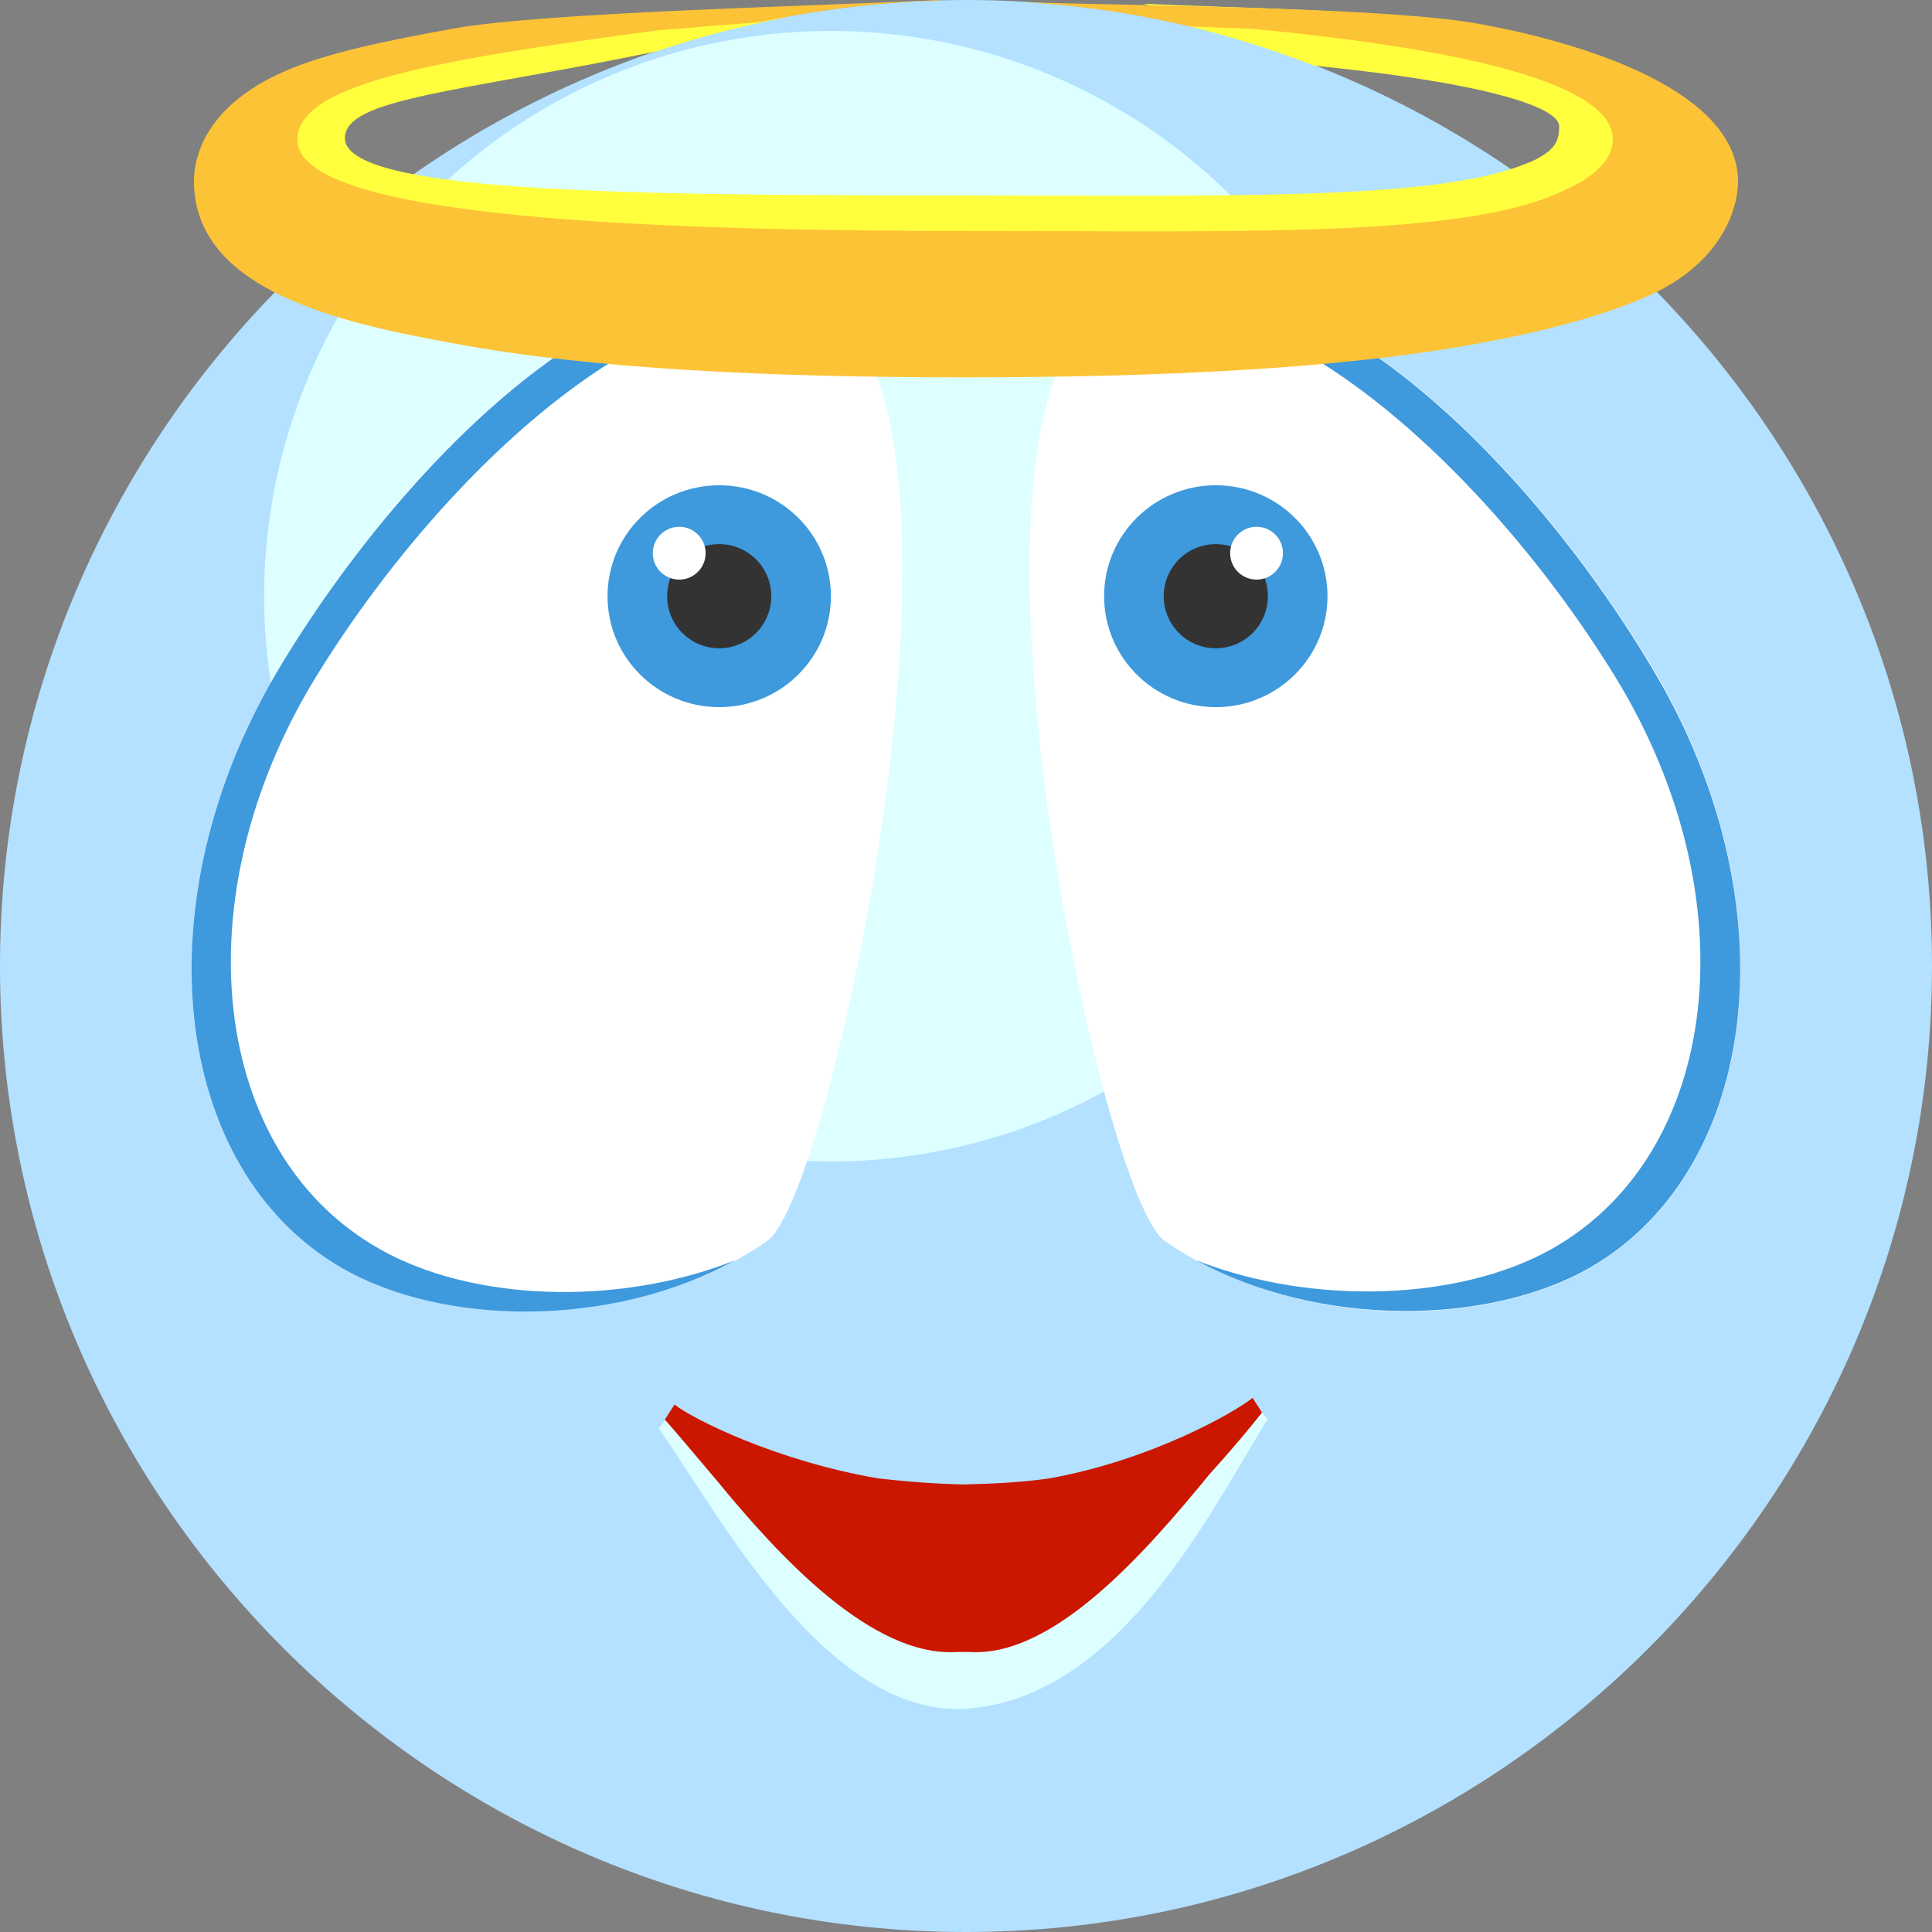 <?xml version="1.0" encoding="utf-8"?>
<!-- Generator: Adobe Illustrator 17.1.0, SVG Export Plug-In . SVG Version: 6.00 Build 0)  -->
<!DOCTYPE svg PUBLIC "-//W3C//DTD SVG 1.1//EN" "http://www.w3.org/Graphics/SVG/1.1/DTD/svg11.dtd">
<svg version="1.1" id="Layer_1" xmlns="http://www.w3.org/2000/svg" xmlns:xlink="http://www.w3.org/1999/xlink" x="0px" y="0px"
	 viewBox="0 0 256 256" enable-background="new 0 0 256 256" xml:space="preserve">
<rect x="0" y="0" width="256" height="256" fill="#808080" stroke="none"/>
<g>
	<path fill-rule="evenodd" clip-rule="evenodd" fill="#B3E1FF" d="M128,256c70.5,0,128-57.6,128-128C256,57.5,198.5,0,128,0
		C57.5,0,0,57.5,0,128C0,198.4,57.5,256,128,256z"/>
	<ellipse fill="#DDFFFF" cx="110.1" cy="79" rx="75.1" ry="74.9"/>
</g>
<path fill="#DDFFFF" d="M165.9,185.2c-5.3,6.8-35.5,29.7-76.4,0.9c-0.2,0.7-1.8,2.6-2.2,3.2c7.5,10.5,22.1,38.5,40.9,37.1
	c20.3-1.5,32.4-26.5,39.8-38.4C167.5,187.7,166.3,185.9,165.9,185.2z"/>
<path fill="#CC1700" d="M167.2,187.2C167.3,187.2,167.3,187.1,167.2,187.2c0-0.2-1.2-1.8-1.2-2c-2.3,1.9-13.5,8.3-27,10.7
	c-3.4,0.5-7.2,0.7-11.3,0.8c-4.1-0.1-7.8-0.4-11.3-0.8c-13.5-2.3-24.7-7.9-27-9.8c-0.1,0.1-1.3,2-1.3,2c1.6,1.8,4,4.7,6.9,8.1
	c8.2,10,20.5,23.4,31.8,22.7c0.3,0,1.4,0,1.7,0c11.3,0.7,23.6-13.6,31.8-23.6C163.3,192,165.7,189.1,167.2,187.2
	C167.3,187.2,167.3,187.2,167.2,187.2z"/>
<g>
	<g>
		<g>
			<path fill="#FFFFFF" d="M101.7,164.4c-16.4,11.5-41.8,12.1-56.6,3.5c-22.5-13.2-26.3-48.4-8.5-78.7
				c17.8-30.3,50.5-61.4,73.1-48.2C132.2,54.1,110.4,158.3,101.7,164.4z"/>
			<path fill="#3E99DD" d="M50.3,165.5c-22.5-12.7-26.3-46.6-8.5-75.7c16.8-27.4,46.7-55.5,68.9-48.2c-0.3-0.2-0.6-0.5-1-0.6
				c-22.5-13.2-55.2,18-73.1,48.2c-17.8,30.3-14,65.5,8.5,78.7c13.5,7.9,36,8.1,52.3-0.9C81.8,173.2,62.4,172.4,50.3,165.5z"/>
		</g>
		<g>
			<path fill="#FFFFFF" d="M154.3,164.4c16.4,11.5,41.8,12.1,56.6,3.5c22.5-13.2,26.3-48.4,8.5-78.7c-17.8-30.3-50.5-61.4-73.1-48.2
				C123.8,54.1,145.6,158.3,154.3,164.4z"/>
			<path fill="#3E99DD" d="M219.3,89.2c-17.8-30.3-50.5-61.4-73.1-48.2c-0.3,0.2-0.7,0.4-1,0.6c22.2-7.3,52.1,20.8,68.9,48.2
				c17.8,29.1,14,63-8.5,75.7c-12.1,6.8-31.5,7.6-47.1,1.5c16.3,8.9,38.8,8.7,52.3,0.9C233.4,154.7,237.2,119.5,219.3,89.2z"/>
		</g>
	</g>
	<g>
		<ellipse fill="#3E99DD" cx="161.1" cy="79" rx="14.8" ry="14.7"/>
		<ellipse fill-rule="evenodd" clip-rule="evenodd" fill="#333333" cx="161.1" cy="79" rx="6.9" ry="6.9"/>
		<ellipse fill="#FFFFFF" cx="166.5" cy="73.3" rx="3.5" ry="3.5"/>
	</g>
	<g>
		<ellipse fill="#3E99DD" cx="95.3" cy="79" rx="14.8" ry="14.7"/>
		<ellipse fill-rule="evenodd" clip-rule="evenodd" fill="#333333" cx="95.3" cy="79" rx="6.9" ry="6.9"/>
		<ellipse fill="#FFFFFF" cx="90" cy="73.3" rx="3.5" ry="3.5"/>
	</g>
</g>
<path fill-rule="evenodd" clip-rule="evenodd" fill="#FFFF3E" d="M192.8,3c-12.4-1.8-28.5-1.9-41.3-2.5c1.2,0.2,3.6,1.5,6.1,3
	c5.7,1.4,11.2,3.1,16.5,5.2c22.2,2.2,32.4,5.4,32.5,8c0,1.4-0.2,2.9-2.7,4.2c0.1,0-1.1,0.6-2,0.9c-12,4.8-40,4.1-74.2,4.1
	c-44.9,0-82-0.4-82-7.6c0-5.3,15.2-6.1,41.3-11.5c5.3-1.8,10.6-3.2,16.2-4.3c2.3-0.6,4.2-1.2,5.2-1.3C93.8,1.6,75.7,2.9,64.5,4.6
	c-8.7,1.3-15.7,3.8-20.8,5.6c-9.3,3.3-11.1,8.1-11.1,10.8c0,10.8,18.3,13.9,32,16c17,2.5,39.2,3.3,63,3.3c23.8,0,46.6-0.8,63.6-3.3
	c8.7-1.3,15.7-2.8,20.7-4.6c9.3-3.3,11.3-8.7,11.3-11.4C223.3,12.2,206.6,5.1,192.8,3z"/>
<path fill-rule="evenodd" clip-rule="evenodd" fill="#FDC336" d="M196.2,3.2c-11.7-2.2-43.5-2.4-60.5-2.9c7.5,0.4,14.8,1.5,21.9,3.2
	c2.5,0.1,5.2,0.2,8.1,0.3c29.8,2.8,48.1,7.6,48,14.7c0,3.9-5.3,6.2-6.2,6.6c-12.9,6.5-42.9,5.5-79.6,5.5c-48.1,0-88.5-2.4-88.5-12.1
	C39.5,11.1,57.3,8,87.3,4c5.3-0.4,9.8-0.8,13.6-1.1c7.5-1.6,15.3-2.6,23.3-2.8c0.1,0,0.2,0,0.3-0.1C108.6,0.8,72.1,1.6,60,3.8
	c-9.4,1.7-17,3.3-22.4,5.7c-10,4.4-11.9,10.9-11.9,14.5c0,14.6,19.6,18.8,34.4,21.5c18.2,3.4,42,4.5,67.6,4.5
	c25.5,0,50-1.1,68.2-4.5c9.4-1.7,16.8-3.8,22.3-6.2c10-4.4,12.1-11.7,12.1-15.3C230.2,12.3,210.9,5.9,196.2,3.2z"/>
</svg>
